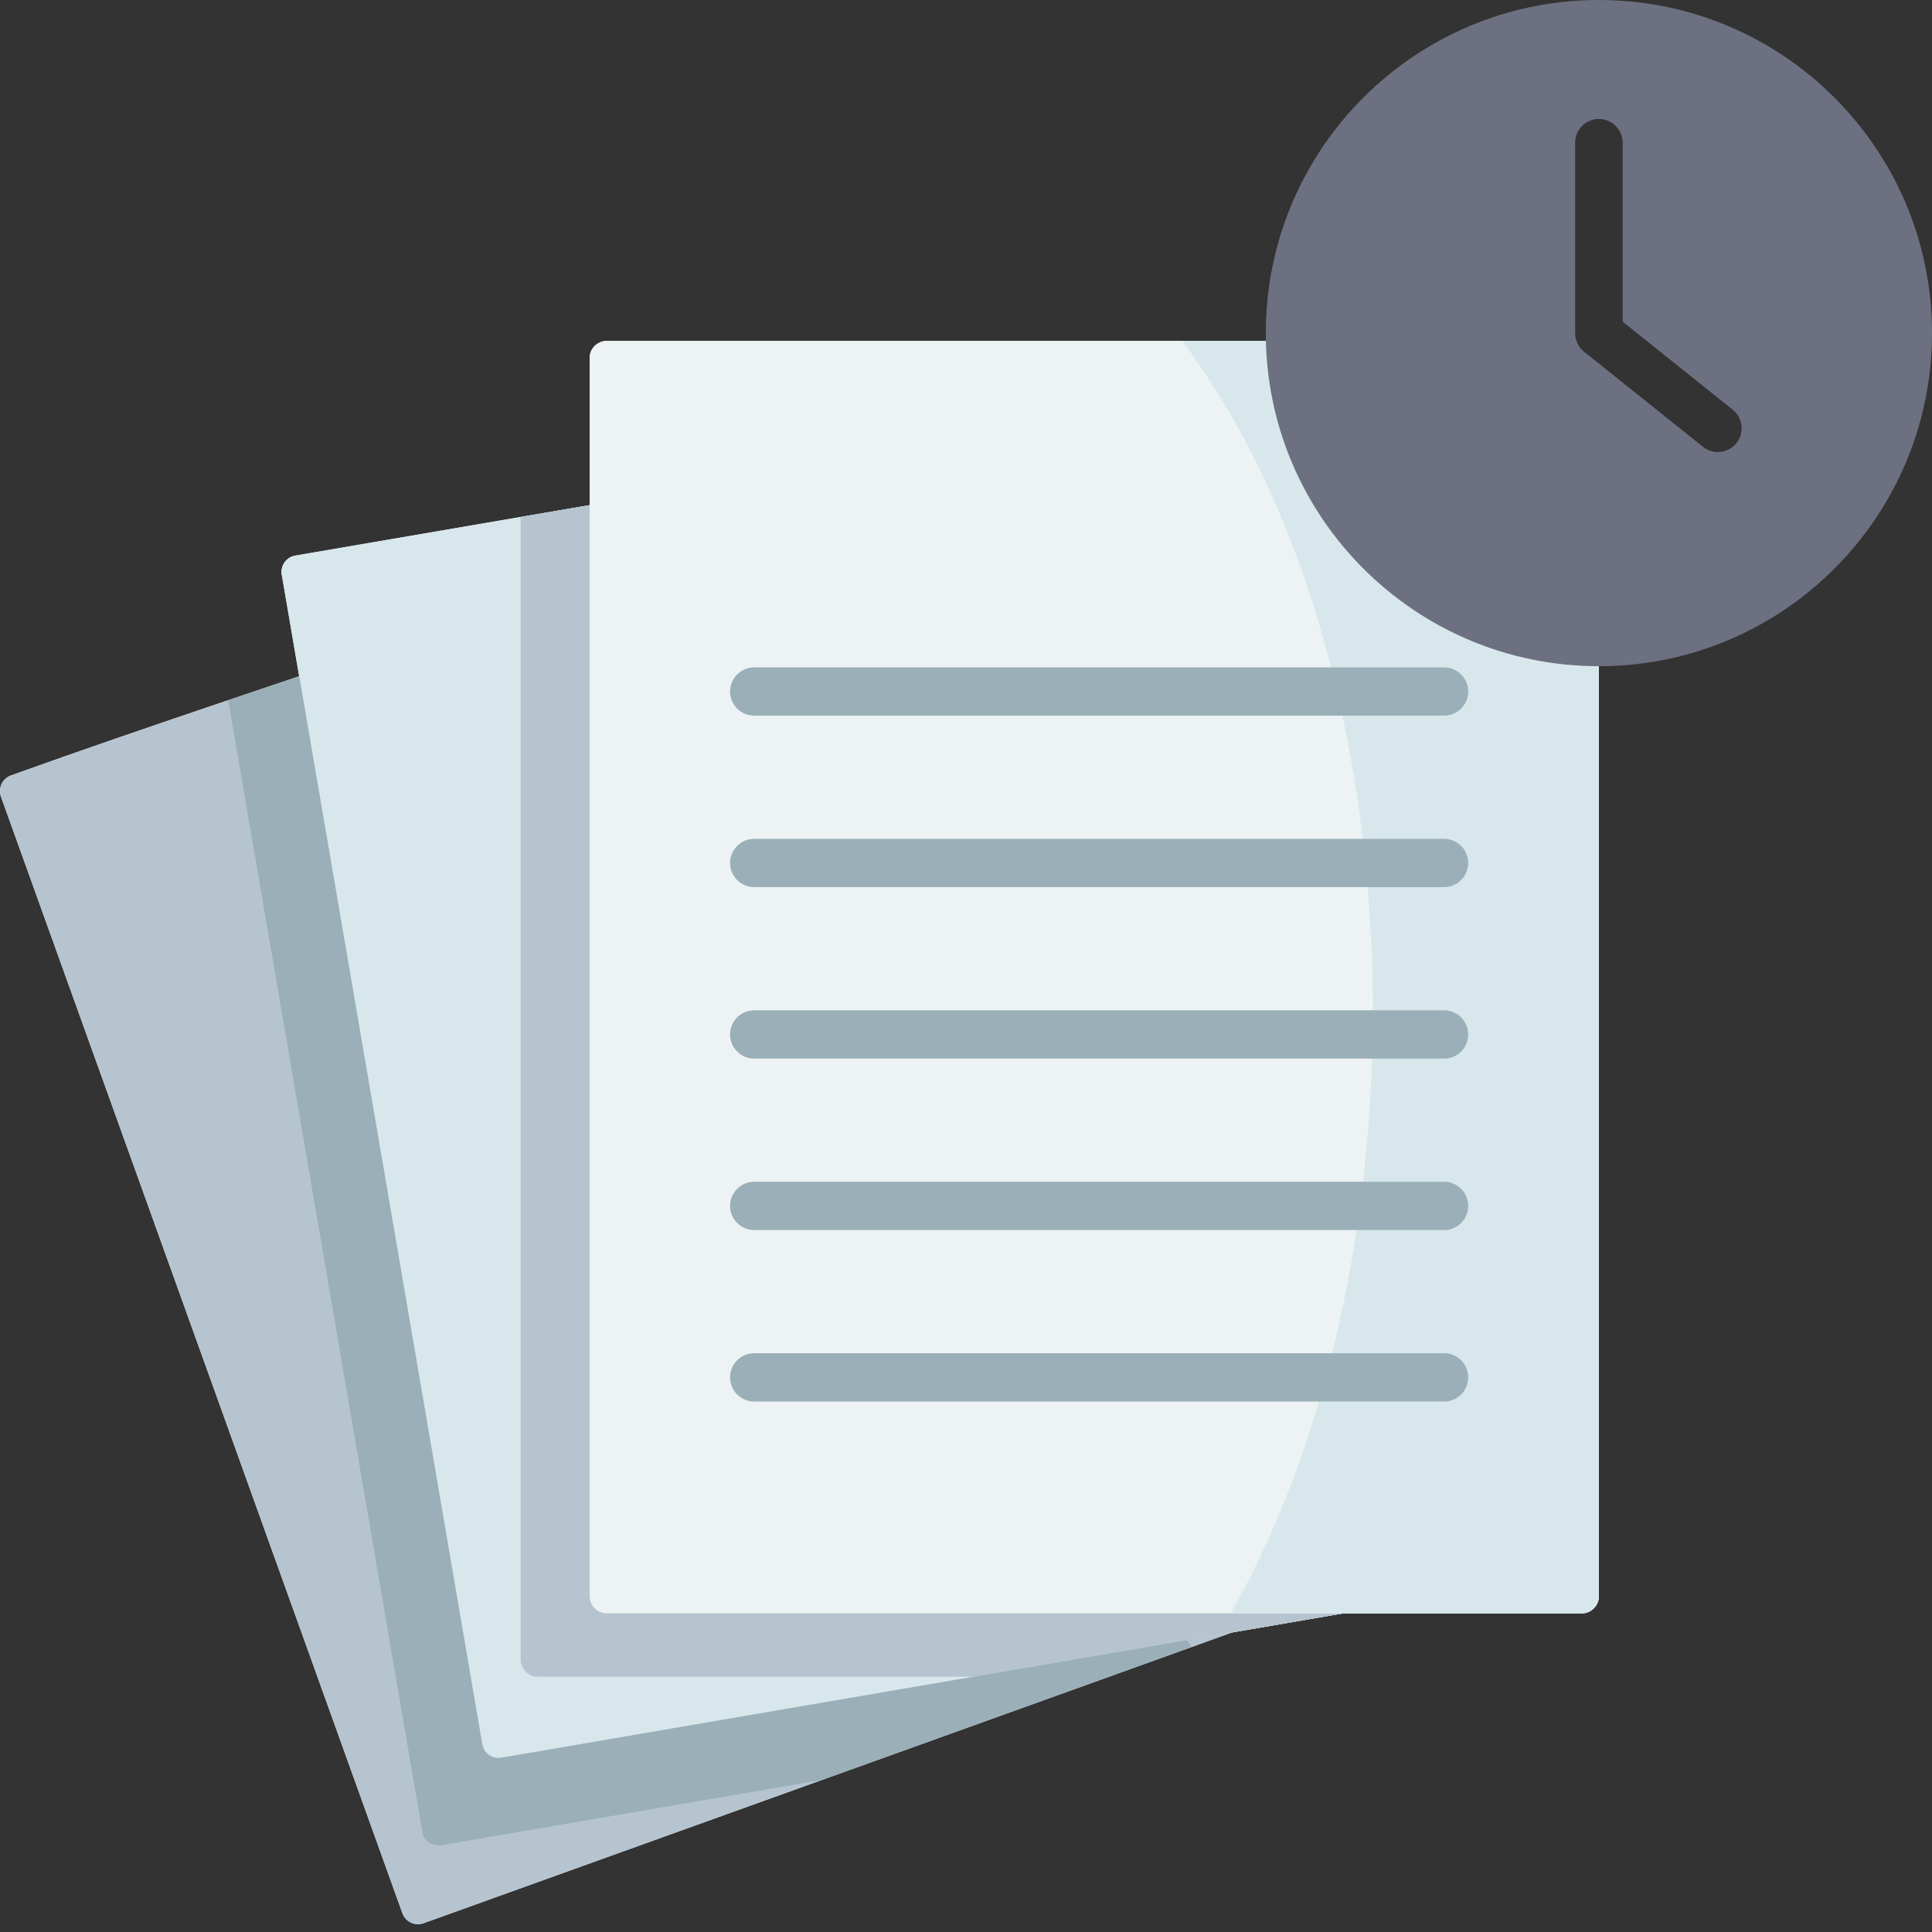 <svg width="87" height="87" viewBox="0 0 87 87" fill="none" xmlns="http://www.w3.org/2000/svg">
<rect x="0" y="0" width="87" height="87" fill="#333333" stroke="none"/>
<g clip-path="url(#clip0_22_5)">
<path fill-rule="evenodd" clip-rule="evenodd" d="M9.52 62.223L0.042 35.87C-0.094 35.486 0.108 35.061 0.492 34.921C12.953 30.439 26.994 26.271 38.996 21.15C39.532 20.811 39.953 21.146 40.184 21.785L55.075 60.168L59.119 71.413C59.255 71.797 59.057 72.226 58.673 72.362L30.179 82.609L19.072 86.604C18.688 86.744 18.263 86.542 18.123 86.158L9.52 62.223Z" fill="white"/>
<path fill-rule="evenodd" clip-rule="evenodd" d="M17.421 53.479L12.689 25.879C12.619 25.474 12.891 25.091 13.291 25.021L45.882 19.433L53.346 18.203C53.755 18.026 54.419 18.232 54.576 19.144L62.638 59.405L64.656 71.182C64.726 71.583 64.454 71.971 64.053 72.041L34.21 77.158L22.575 79.155C22.174 79.221 21.787 78.949 21.716 78.549L17.421 53.479Z" fill="white"/>
<path fill-rule="evenodd" clip-rule="evenodd" d="M26.552 45.34V71.876C26.552 72.301 26.899 72.651 27.324 72.651H39.64H57.873H60.493H71.229C71.653 72.651 72 72.301 72 71.876V59.409V24.971V24.612H64.161C63.406 24.612 61.838 24.719 61.838 23.007L61.821 15.352H27.324C26.899 15.352 26.552 15.698 26.552 16.123V22.747V25.549V45.34H26.552Z" fill="white"/>
<path fill-rule="evenodd" clip-rule="evenodd" d="M13.473 30.455C9.058 31.941 4.684 33.414 0.492 34.92C0.108 35.061 -0.094 35.486 0.042 35.87L9.52 62.223L18.123 86.158C18.263 86.542 18.688 86.744 19.072 86.604L30.179 82.609L55.488 73.51L13.473 30.455Z" fill="#B5C4CF"/>
<path fill-rule="evenodd" clip-rule="evenodd" d="M26.552 22.747L13.291 25.02C12.891 25.091 12.619 25.474 12.689 25.879L13.473 30.455L17.421 53.478L21.716 78.549C21.787 78.949 22.174 79.221 22.575 79.155L34.21 77.158L55.488 73.51L60.493 72.651H57.873L26.552 22.747Z" fill="#D7E7EC"/>
<path fill-rule="evenodd" clip-rule="evenodd" d="M72 59.409V24.971V24.612V24.492C72 24.269 71.905 24.232 71.563 23.898L63.1 15.826C62.7 15.447 62.634 15.352 62.399 15.352H61.821H27.324C26.899 15.352 26.552 15.698 26.552 16.123V71.876C26.552 72.301 26.899 72.651 27.324 72.651H71.228C71.653 72.651 72 72.301 72 71.876V59.409Z" fill="#EDF3F4"/>
<path fill-rule="evenodd" clip-rule="evenodd" d="M26.552 22.747L23.445 23.279V74.727C23.445 75.156 23.792 75.503 24.217 75.503H36.533H43.861L55.488 73.51L60.493 72.651H57.873H54.65H39.64H27.324C26.899 72.651 26.552 72.301 26.552 71.876C26.552 55.501 26.552 39.122 26.552 22.747Z" fill="#B5C4CF"/>
<path fill-rule="evenodd" clip-rule="evenodd" d="M17.421 53.478L13.473 30.455C12.404 30.814 11.339 31.173 10.279 31.532L10.77 34.392L14.719 57.415L19.018 82.485C19.084 82.886 19.472 83.158 19.872 83.092L31.507 81.095L37.028 80.15L53.656 74.166L53.458 73.856L43.861 75.503L34.21 77.158L22.575 79.155C22.174 79.221 21.787 78.949 21.716 78.549L17.421 53.478Z" fill="#9AAFB7"/>
<path fill-rule="evenodd" clip-rule="evenodd" d="M72 59.409V24.971V24.612C72 24.195 71.864 24.191 71.563 23.898L63.1 15.826C62.7 15.447 62.634 15.352 62.399 15.352H61.821H53.235C63.727 29.399 64.326 54.721 56.54 70.526C56.181 71.261 55.805 71.966 55.413 72.651H57.873H60.492H71.228C71.653 72.651 72 72.301 72 71.876V59.409Z" fill="#D7E7EC"/>
<path fill-rule="evenodd" clip-rule="evenodd" d="M61.837 23.007C61.837 24.719 63.405 24.612 64.16 24.612H72V24.492C72 24.269 71.905 24.232 71.563 23.898L63.1 15.826C62.7 15.446 62.634 15.351 62.399 15.351H61.821L61.837 23.007Z" fill="white"/>
<path fill-rule="evenodd" clip-rule="evenodd" d="M71.563 23.898L63.1 15.826C62.7 15.447 62.634 15.352 62.399 15.352H61.821L61.837 23.007C61.837 24.719 63.405 24.612 64.16 24.612H72V24.492C72 24.269 71.905 24.232 71.563 23.898Z" fill="#B5C4CF"/>
<path d="M65.027 32.227H33.962C33.362 32.227 32.876 31.741 32.876 31.14C32.876 30.54 33.362 30.054 33.962 30.054H65.027C65.627 30.054 66.114 30.54 66.114 31.14C66.114 31.741 65.627 32.227 65.027 32.227Z" fill="#9AAFB7"/>
<g clip-path="url(#clip1_22_5)">
<path d="M288.876 542.054C430.225 542.054 544.876 427.402 544.876 286.054C544.876 144.705 430.225 30.054 288.876 30.054C147.527 30.054 32.876 144.705 32.876 286.054C32.876 427.402 147.527 542.054 288.876 542.054ZM270.59 139.768C270.59 129.711 278.818 121.482 288.876 121.482C298.933 121.482 307.162 129.711 307.162 139.768V277.277L391.734 344.934C399.597 351.242 400.876 362.762 394.567 370.625C391.001 375.105 385.699 377.482 380.304 377.482C376.281 377.482 372.258 376.201 368.876 373.459L277.448 300.317C273.151 296.842 270.591 291.631 270.591 286.054V139.768H270.59Z" fill="black"/>
</g>
<path d="M65.027 39.948H33.962C33.362 39.948 32.876 39.462 32.876 38.861C32.876 38.261 33.362 37.775 33.962 37.775H65.027C65.627 37.775 66.114 38.261 66.114 38.861C66.114 39.462 65.627 39.948 65.027 39.948Z" fill="#9AAFB7"/>
<path d="M65.027 47.67H33.962C33.362 47.67 32.876 47.183 32.876 46.583C32.876 45.982 33.362 45.496 33.962 45.496H65.027C65.627 45.496 66.114 45.982 66.114 46.583C66.114 47.183 65.627 47.67 65.027 47.67Z" fill="#9AAFB7"/>
<path d="M65.027 55.391H33.962C33.362 55.391 32.876 54.904 32.876 54.304C32.876 53.703 33.362 53.217 33.962 53.217H65.027C65.627 53.217 66.114 53.703 66.114 54.304C66.114 54.904 65.627 55.391 65.027 55.391Z" fill="#9AAFB7"/>
<path d="M65.027 63.112H33.962C33.362 63.112 32.876 62.625 32.876 62.025C32.876 61.425 33.362 60.938 33.962 60.938H65.027C65.627 60.938 66.114 61.425 66.114 62.025C66.114 62.625 65.627 63.112 65.027 63.112Z" fill="#9AAFB7"/>
<g clip-path="url(#clip2_22_5)">
<mask id="mask0_22_5" style="mask-type:luminance" maskUnits="userSpaceOnUse" x="-296" y="-321" width="683" height="683">
<path d="M-296 -321H386.667V361.667H-296V-321Z" fill="white"/>
</mask>
<g mask="url(#mask0_22_5)">
<path d="M366.667 20.333C366.667 197.064 222.064 341.667 45.333 341.667C-131.397 341.667 -276 197.064 -276 20.333C-276 -156.397 -131.397 -301 45.333 -301C222.064 -301 366.667 -156.397 366.667 20.333Z" stroke="black" stroke-width="40" stroke-miterlimit="10" stroke-linecap="round" stroke-linejoin="round"/>
</g>
</g>
</g>
<g clip-path="url(#clip3_22_5)">
<path d="M72 30C80.282 30 87 23.282 87 15C87 6.718 80.282 0 72 0C63.718 0 57 6.718 57 15C57 23.282 63.718 30 72 30ZM70.928 6.429C70.928 5.839 71.411 5.357 72 5.357C72.589 5.357 73.072 5.839 73.072 6.429V14.486L78.027 18.45C78.488 18.82 78.562 19.495 78.193 19.955C77.984 20.218 77.673 20.357 77.357 20.357C77.121 20.357 76.886 20.282 76.688 20.121L71.33 15.836C71.079 15.632 70.929 15.327 70.929 15V6.429H70.928Z" fill="#6D7080"/>
</g>
<defs>
<clipPath id="clip0_22_5">
<rect width="72" height="72" fill="white" transform="translate(0 15)"/>
</clipPath>
<clipPath id="clip1_22_5">
<rect width="512" height="512" fill="white" transform="translate(32.876 30.054)"/>
</clipPath>
<clipPath id="clip2_22_5">
<rect width="682.667" height="682.667" fill="white" transform="translate(-296 -321)"/>
</clipPath>
<clipPath id="clip3_22_5">
<rect width="30" height="30" fill="white" transform="translate(57)"/>
</clipPath>
</defs>
</svg>
